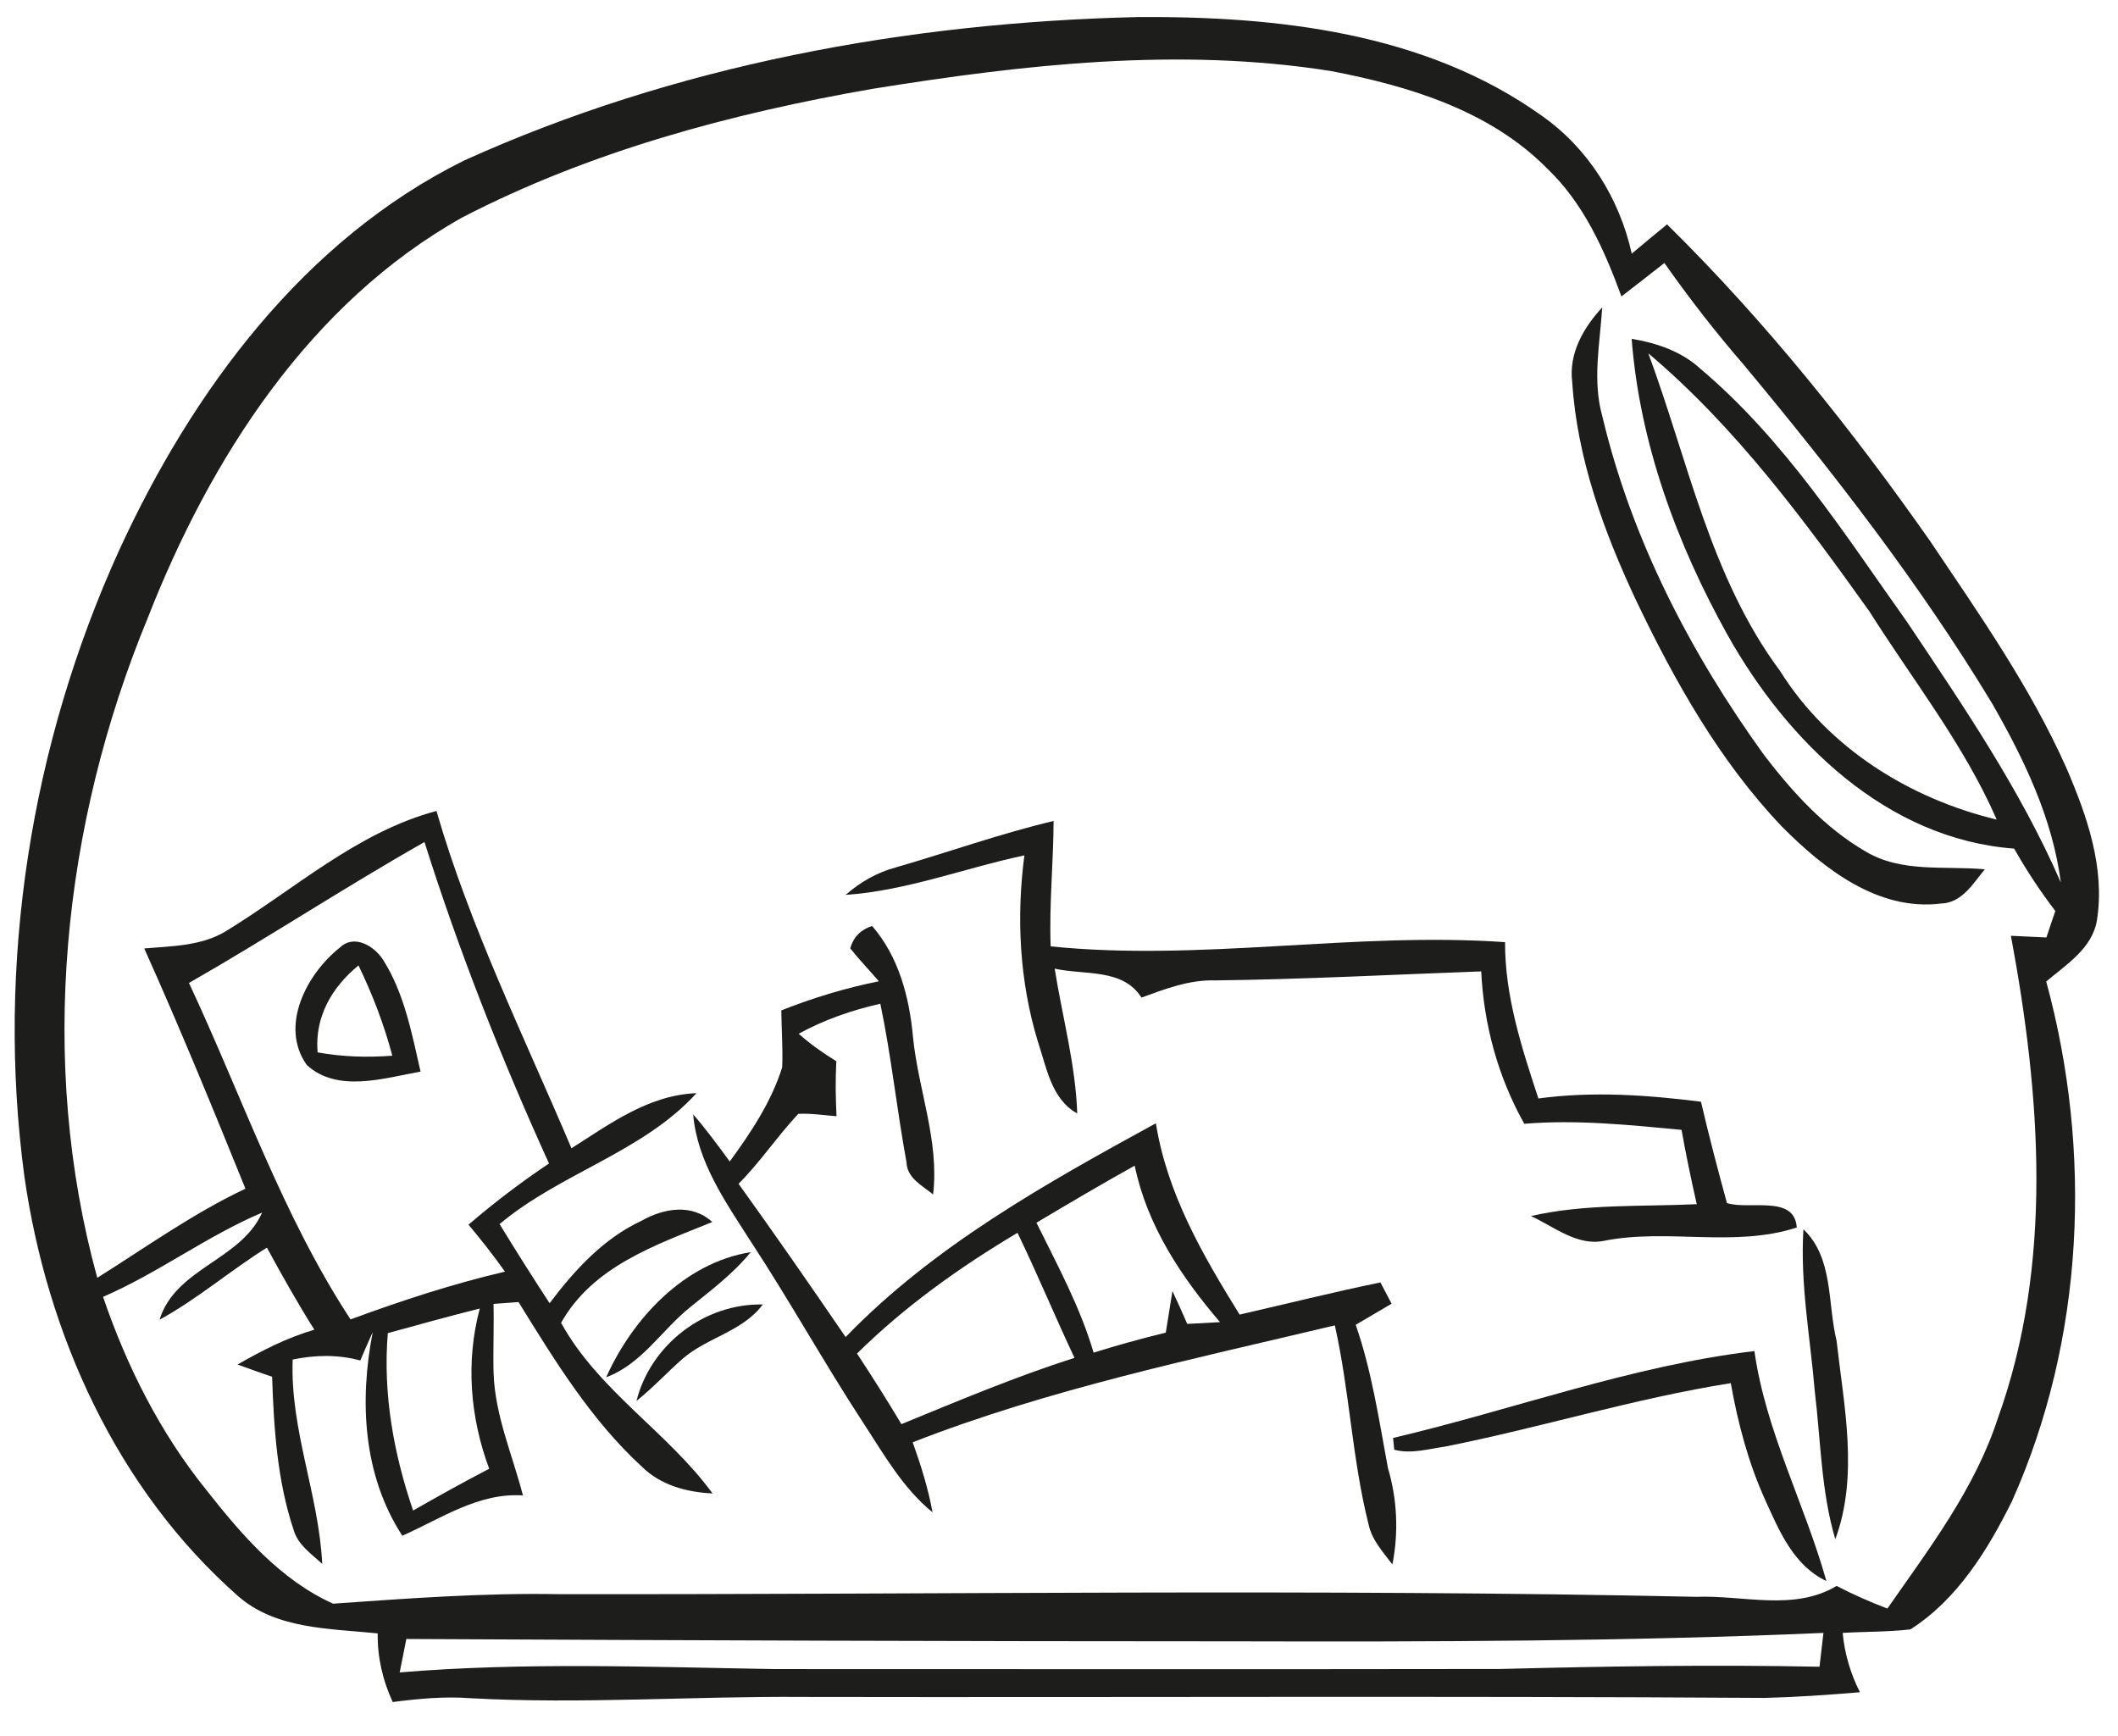 <?xml version="1.0" encoding="UTF-8" ?>
<!DOCTYPE svg PUBLIC "-//W3C//DTD SVG 1.1//EN" "http://www.w3.org/Graphics/SVG/1.1/DTD/svg11.dtd">
<svg width="216pt" height="177pt" viewBox="0 0 216 177" version="1.1" xmlns="http://www.w3.org/2000/svg">
<g id="#1d1d1bff">
<path fill="#1d1d1b" opacity="1.00" d=" M 47.35 16.36 C 68.84 6.64 92.52 2.29 116.02 1.74 C 130.21 1.64 145.33 3.30 157.20 11.78 C 161.96 15.10 165.16 20.23 166.41 25.87 C 167.61 24.87 168.80 23.86 170.01 22.88 C 180.00 32.72 188.80 43.71 196.84 55.18 C 201.85 62.64 207.06 70.06 210.73 78.30 C 212.83 83.17 214.70 88.49 213.85 93.87 C 213.36 96.73 210.73 98.36 208.68 100.09 C 213.41 117.46 212.58 136.56 205.19 153.08 C 202.72 158.06 199.62 163.11 194.83 166.16 C 192.54 166.43 190.22 166.38 187.92 166.52 C 188.12 168.64 188.72 170.67 189.68 172.57 C 186.45 172.84 183.21 173.07 179.98 173.15 C 147.32 172.94 114.66 173.11 82.00 173.05 C 70.66 172.96 59.32 173.80 47.99 173.18 C 45.33 172.98 42.68 173.23 40.05 173.57 C 39.03 171.36 38.48 169.00 38.52 166.57 C 33.66 166.07 28.16 166.17 24.27 162.76 C 11.91 151.87 4.78 136.05 2.48 119.92 C -0.41 98.33 3.14 75.95 12.14 56.14 C 19.60 39.88 30.99 24.45 47.35 16.36 M 88.98 9.06 C 74.57 11.57 60.22 15.42 47.17 22.16 C 31.57 30.89 21.43 46.76 15.06 63.04 C 6.36 84.12 3.83 108.17 9.92 130.31 C 14.90 127.18 19.70 123.74 25.03 121.22 C 21.70 113.00 18.34 104.80 14.71 96.72 C 17.50 96.48 20.49 96.48 22.97 95.00 C 30.03 90.71 36.36 84.88 44.51 82.70 C 47.95 94.58 53.47 105.74 58.28 117.10 C 62.21 114.60 66.18 111.66 71.03 111.48 C 65.56 117.50 57.15 119.62 50.95 124.83 C 52.60 127.54 54.31 130.23 56.05 132.90 C 58.59 129.53 61.54 126.30 65.43 124.49 C 67.67 123.22 70.56 122.70 72.64 124.62 C 66.88 126.96 60.47 129.12 57.22 134.90 C 61.06 141.85 68.08 146.02 72.67 152.30 C 70.02 152.17 67.36 151.46 65.43 149.54 C 60.26 144.79 56.55 138.71 52.88 132.78 C 52.24 132.83 50.97 132.92 50.33 132.97 C 50.39 135.34 50.27 137.72 50.34 140.10 C 50.50 144.40 52.27 148.39 53.33 152.50 C 48.80 152.20 44.99 154.86 41.03 156.61 C 37.02 150.44 36.64 142.90 38.01 135.85 C 37.58 136.81 37.15 137.77 36.74 138.74 C 34.48 138.12 32.14 138.17 29.85 138.64 C 29.57 145.77 32.52 152.44 32.86 159.48 C 31.77 158.47 30.41 157.57 29.96 156.06 C 28.27 151.03 27.93 145.67 27.75 140.40 C 26.57 140.00 25.40 139.58 24.23 139.15 C 26.72 137.72 29.29 136.41 32.06 135.60 C 30.34 132.88 28.76 130.06 27.22 127.23 C 23.49 129.56 20.14 132.47 16.27 134.58 C 17.92 129.29 24.56 128.53 26.73 123.66 C 21.09 126.05 16.15 129.81 10.51 132.25 C 12.92 139.32 16.33 146.11 21.04 151.94 C 24.62 156.49 28.59 161.12 33.97 163.54 C 41.64 163.00 49.31 162.43 57.00 162.57 C 95.66 162.62 134.32 162.00 172.98 162.84 C 177.73 162.65 182.96 164.34 187.30 161.73 C 188.98 162.60 190.71 163.36 192.48 164.04 C 196.74 157.92 201.39 151.85 203.73 144.68 C 209.44 128.87 208.10 111.65 205.08 95.43 C 206.28 95.48 207.49 95.54 208.70 95.60 C 208.92 94.92 209.38 93.57 209.61 92.90 C 208.06 90.88 206.66 88.75 205.41 86.54 C 192.37 85.56 182.27 75.61 176.18 64.75 C 171.00 55.45 167.23 45.22 166.40 34.55 C 168.96 34.98 171.49 35.83 173.44 37.63 C 182.00 44.86 188.08 54.41 194.51 63.46 C 200.22 71.99 206.06 80.55 210.17 90.00 C 209.33 83.47 206.44 77.46 203.20 71.80 C 195.79 59.53 186.97 48.18 177.81 37.17 C 174.94 33.86 172.26 30.40 169.74 26.82 C 168.28 27.95 166.83 29.11 165.36 30.23 C 163.63 25.50 161.51 20.74 157.80 17.20 C 151.97 11.28 143.72 8.78 135.77 7.25 C 120.23 4.78 104.40 6.58 88.98 9.06 M 168.10 36.03 C 172.16 46.98 174.43 58.87 181.54 68.43 C 186.45 76.28 194.73 81.44 203.63 83.58 C 200.30 75.94 195.08 69.37 190.66 62.37 C 183.94 52.95 176.99 43.54 168.10 36.03 M 19.27 100.24 C 24.66 111.73 28.76 123.88 35.75 134.55 C 40.91 132.65 46.14 130.93 51.50 129.68 C 50.33 128.03 49.08 126.44 47.78 124.89 C 50.39 122.65 53.13 120.56 55.99 118.65 C 51.14 107.99 46.82 97.04 43.29 85.87 C 35.17 90.47 27.37 95.61 19.27 100.24 M 39.55 135.95 C 39.04 142.12 40.14 148.22 42.13 154.04 C 44.69 152.58 47.27 151.14 49.89 149.78 C 47.94 144.55 47.48 138.87 48.93 133.44 C 45.79 134.23 42.67 135.09 39.55 135.95 M 41.44 167.14 C 41.27 168.00 40.93 169.70 40.76 170.55 C 53.49 169.49 66.26 170.00 79.01 170.21 C 103.67 170.21 128.33 170.24 152.99 170.20 C 163.85 169.92 174.70 169.75 185.56 169.97 C 185.66 169.11 185.86 167.38 185.96 166.52 C 165.99 167.39 145.99 167.43 126.00 167.38 C 97.82 167.38 69.63 167.28 41.44 167.14 Z" />
<path fill="#1d1d1b" opacity="1.00" d=" M 160.34 38.97 C 159.97 36.03 161.48 33.43 163.40 31.35 C 163.16 35.06 162.38 38.83 163.42 42.49 C 166.39 55.00 172.42 66.63 179.92 77.02 C 182.81 80.78 186.08 84.40 190.22 86.81 C 193.90 89.04 198.34 88.27 202.42 88.65 C 201.21 90.10 200.09 92.08 197.95 92.14 C 191.52 92.94 185.98 88.58 181.72 84.29 C 175.38 77.63 170.81 69.51 166.87 61.26 C 163.57 54.25 160.84 46.75 160.34 38.97 Z" />
<path fill="#1d1d1b" opacity="1.00" d=" M 91.38 88.45 C 96.74 86.90 102.01 85.01 107.45 83.72 C 107.43 87.99 106.99 92.24 107.15 96.51 C 122.58 98.08 138.02 95.00 153.49 96.08 C 153.47 101.59 155.19 106.85 156.89 112.02 C 162.41 111.27 167.97 111.66 173.47 112.35 C 174.28 115.82 175.18 119.26 176.12 122.69 C 178.43 123.41 183.02 121.81 183.24 125.18 C 176.83 127.26 170.07 125.24 163.56 126.54 C 160.83 127.09 158.47 125.08 156.13 124.01 C 161.67 122.74 167.40 123.07 173.04 122.80 C 172.47 120.29 171.94 117.76 171.49 115.22 C 166.16 114.72 160.81 114.16 155.45 114.60 C 152.78 109.83 151.32 104.52 151.06 99.06 C 142.01 99.39 132.97 99.87 123.92 99.98 C 121.29 99.90 118.83 100.85 116.41 101.73 C 114.51 98.72 110.57 99.46 107.56 98.78 C 108.34 103.70 109.69 108.55 109.86 113.55 C 107.18 112.05 106.73 108.82 105.83 106.17 C 103.97 100.04 103.64 93.56 104.47 87.23 C 98.38 88.52 92.48 90.83 86.24 91.26 C 87.73 89.95 89.46 88.96 91.38 88.45 Z" />
<path fill="#1d1d1b" opacity="1.00" d=" M 86.71 96.71 C 87.04 95.55 87.78 94.80 88.94 94.43 C 91.66 97.56 92.74 101.70 93.11 105.75 C 93.64 111.13 95.81 116.34 95.16 121.81 C 94.06 120.89 92.51 120.17 92.45 118.53 C 91.46 113.16 90.90 107.71 89.78 102.36 C 86.88 103.01 84.06 103.99 81.45 105.42 C 82.64 106.47 83.93 107.39 85.29 108.22 C 85.19 110.09 85.22 111.96 85.31 113.83 C 84.01 113.73 82.71 113.52 81.41 113.59 C 79.27 115.87 77.54 118.50 75.32 120.72 C 79.03 125.88 82.65 131.10 86.24 136.35 C 95.22 127.06 106.65 120.69 117.88 114.55 C 119.03 121.73 122.65 127.98 126.42 134.06 C 131.21 132.96 135.97 131.77 140.78 130.78 C 141.07 131.32 141.64 132.41 141.92 132.95 C 140.70 133.67 139.48 134.39 138.26 135.10 C 139.90 139.83 140.63 144.78 141.54 149.68 C 142.49 152.88 142.65 156.26 142.00 159.54 C 141.04 158.27 139.91 157.05 139.57 155.45 C 137.89 148.78 137.64 141.86 136.13 135.16 C 121.65 138.61 106.99 141.65 93.08 147.08 C 93.91 149.41 94.66 151.78 95.10 154.22 C 92.04 151.73 90.11 148.25 87.98 145.01 C 84.02 138.94 80.50 132.59 76.52 126.53 C 73.98 122.55 71.11 118.49 70.69 113.64 C 72.02 115.17 73.22 116.81 74.42 118.45 C 76.58 115.49 78.67 112.36 79.77 108.84 C 79.85 106.90 79.70 104.97 79.68 103.04 C 82.91 101.76 86.23 100.75 89.63 100.07 C 88.66 98.94 87.63 97.87 86.71 96.71 M 105.70 124.69 C 107.84 129.02 110.16 133.29 111.53 137.94 C 113.96 137.18 116.41 136.50 118.89 135.90 C 119.11 134.49 119.34 133.08 119.57 131.66 C 120.09 132.77 120.59 133.89 121.08 135.01 C 121.92 134.96 123.59 134.87 124.42 134.83 C 120.44 130.18 116.98 124.96 115.72 118.87 C 112.35 120.75 109.02 122.71 105.70 124.69 M 87.40 138.03 C 88.96 140.40 90.47 142.79 91.93 145.23 C 97.76 142.84 103.57 140.39 109.58 138.47 C 107.59 134.25 105.80 129.92 103.77 125.72 C 97.88 129.22 92.29 133.21 87.40 138.03 Z" />
<path fill="#1d1d1b" opacity="1.00" d=" M 34.70 96.60 C 36.16 95.23 38.21 96.51 39.08 97.90 C 41.24 101.32 42.00 105.39 42.89 109.28 C 39.17 109.94 34.44 111.48 31.29 108.61 C 28.45 104.62 31.31 99.26 34.70 96.60 M 32.39 107.32 C 34.90 107.78 37.46 107.85 40.01 107.66 C 39.17 104.48 37.99 101.41 36.56 98.45 C 33.84 100.68 32.08 103.71 32.39 107.32 Z" />
<path fill="#1d1d1b" opacity="1.00" d=" M 183.92 125.36 C 187.00 128.30 186.36 132.91 187.30 136.73 C 188.05 143.39 189.57 150.48 187.17 156.97 C 185.72 152.08 185.69 146.94 185.08 141.91 C 184.62 136.40 183.57 130.91 183.92 125.36 Z" />
<path fill="#1d1d1b" opacity="1.00" d=" M 61.82 140.45 C 64.52 134.44 69.80 128.77 76.56 127.69 C 74.78 129.89 72.51 131.58 70.34 133.34 C 67.46 135.67 65.43 139.11 61.82 140.45 Z" />
<path fill="#1d1d1b" opacity="1.00" d=" M 64.91 142.86 C 66.37 137.11 71.85 132.90 77.79 133.03 C 75.74 135.79 72.13 136.38 69.62 138.56 C 68.02 139.96 66.58 141.54 64.91 142.86 Z" />
<path fill="#1d1d1b" opacity="1.00" d=" M 142.07 146.64 C 154.36 143.75 166.33 139.28 178.92 137.78 C 180.08 145.98 184.04 153.33 186.26 161.23 C 182.92 159.65 181.46 156.14 180.03 152.98 C 178.30 149.18 177.24 145.14 176.51 141.05 C 166.67 142.61 157.14 145.58 147.38 147.52 C 145.67 147.76 143.90 148.30 142.19 147.84 C 142.16 147.54 142.10 146.94 142.07 146.64 Z" />
</g>
</svg>
